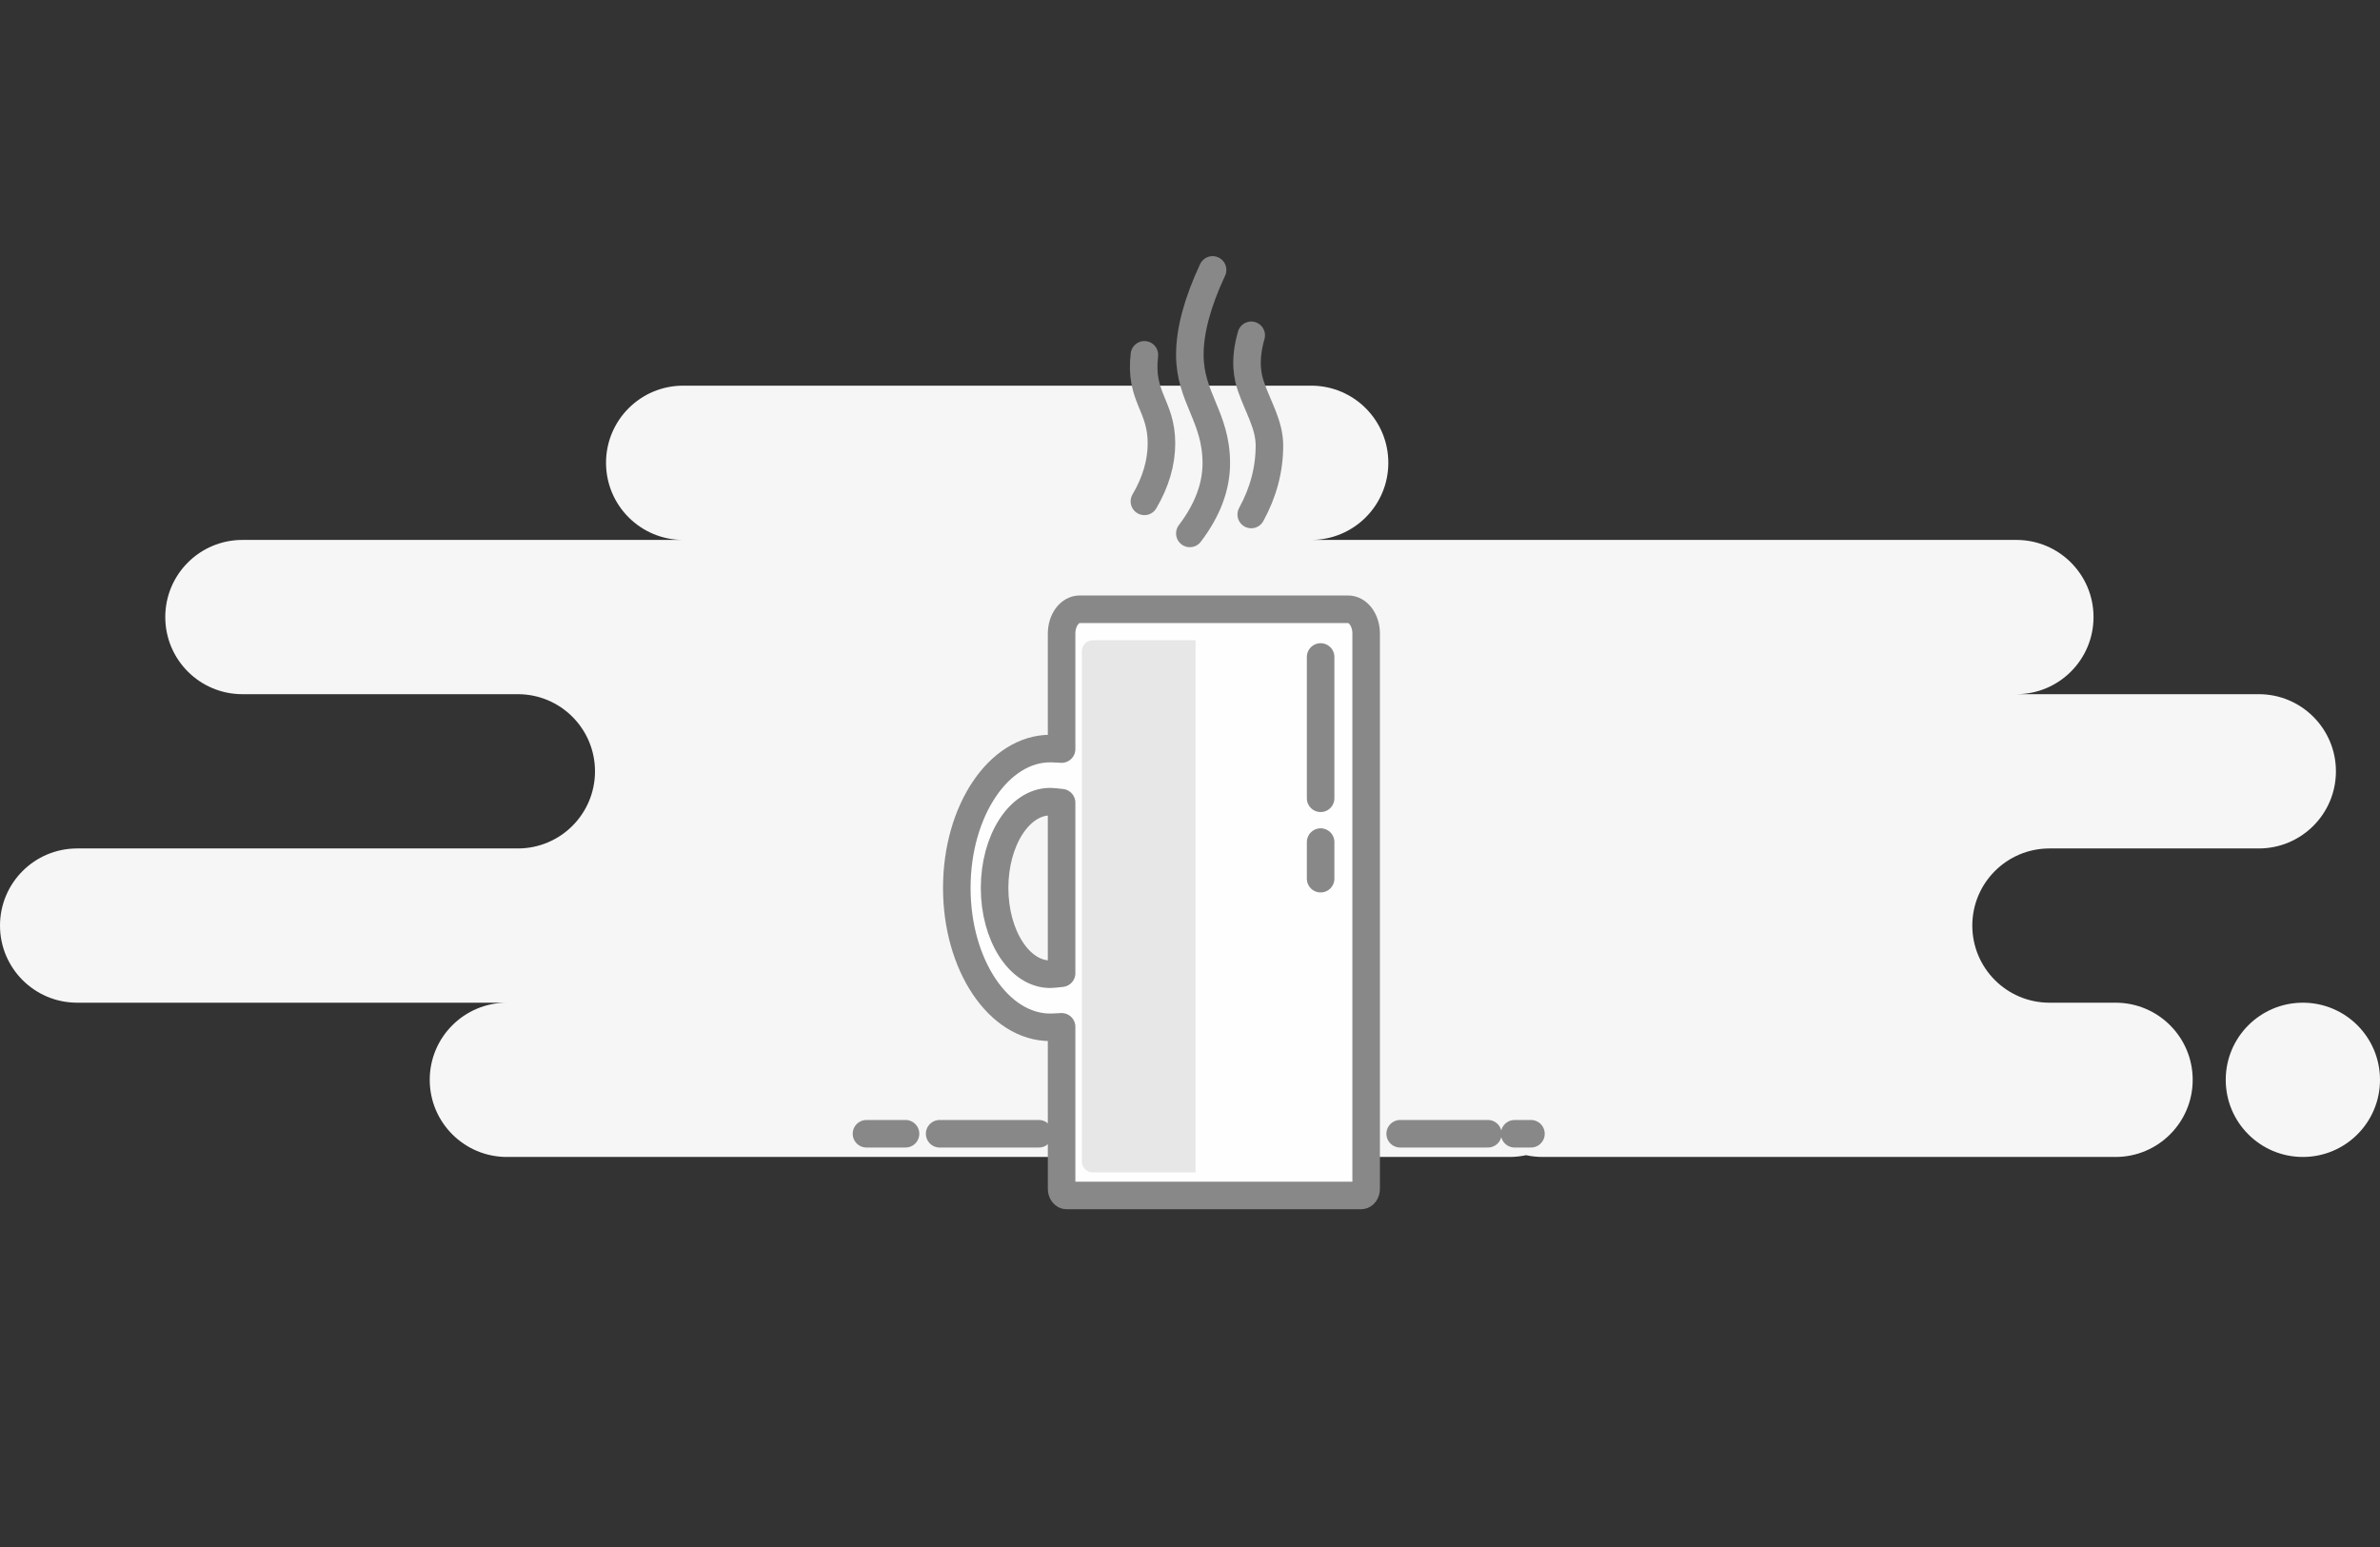 <svg width="120" height="78" viewBox="0 0 120 78" fill="none" xmlns="http://www.w3.org/2000/svg">
<rect x="0" y="0" width="120" height="78" fill="#333333" stroke="none"/>
<path fill-rule="evenodd" clip-rule="evenodd" d="M25.556 58.334H76.111C76.397 58.334 76.676 58.303 76.944 58.245C77.213 58.303 77.492 58.334 77.778 58.334H106.667C108.814 58.334 110.556 56.593 110.556 54.445C110.556 52.297 108.814 50.556 106.667 50.556H103.333C101.186 50.556 99.444 48.815 99.444 46.667C99.444 44.52 101.186 42.779 103.333 42.779H113.889C116.037 42.779 117.778 41.038 117.778 38.89C117.778 36.742 116.037 35.001 113.889 35.001H101.667C103.814 35.001 105.556 33.26 105.556 31.112C105.556 28.964 103.814 27.223 101.667 27.223H66.111C68.259 27.223 70 25.482 70 23.334C70 21.186 68.259 19.445 66.111 19.445H34.444C32.297 19.445 30.556 21.186 30.556 23.334C30.556 25.482 32.297 27.223 34.444 27.223H12.222C10.074 27.223 8.333 28.964 8.333 31.112C8.333 33.26 10.074 35.001 12.222 35.001H26.111C28.259 35.001 30 36.742 30 38.89C30 41.038 28.259 42.779 26.111 42.779H3.889C1.741 42.779 0 44.52 0 46.667C0 48.815 1.741 50.556 3.889 50.556H25.556C23.408 50.556 21.667 52.297 21.667 54.445C21.667 56.593 23.408 58.334 25.556 58.334ZM116.111 58.334C118.259 58.334 120 56.593 120 54.445C120 52.297 118.259 50.556 116.111 50.556C113.963 50.556 112.222 52.297 112.222 54.445C112.222 56.593 113.963 58.334 116.111 58.334Z" fill="#F6F6F6"/>
<path fill-rule="evenodd" clip-rule="evenodd" d="M53.099 51.794L53.526 51.773V59.94C53.526 60.124 53.637 60.274 53.774 60.274H68.635C68.771 60.274 68.882 60.124 68.882 59.94V31.946C68.882 31.268 68.476 30.719 67.974 30.719H54.434C53.933 30.719 53.526 31.268 53.526 31.946V37.767L53.099 37.746C53.049 37.744 52.998 37.743 52.948 37.743C50.358 37.743 48.242 40.878 48.242 44.77C48.242 48.662 50.358 51.797 52.948 51.797C52.998 51.797 53.049 51.796 53.099 51.794ZM53.146 49.109C53.081 49.117 53.014 49.12 52.948 49.12C51.385 49.12 50.147 47.154 50.147 44.77C50.147 42.386 51.385 40.42 52.948 40.42C53.014 40.42 53.081 40.423 53.146 40.431L53.526 40.472V49.068L53.146 49.109Z" fill="#FEFEFE" stroke="#888888" stroke-width="1.389" stroke-linejoin="round"/>
<path d="M66.586 33.125V40.249M66.586 42.458V44.303V42.458Z" stroke="#888888" stroke-width="1.389" stroke-linecap="round" stroke-linejoin="round"/>
<path d="M43.688 57.164H45.657M76.368 57.164H77.191M70.597 57.164H75.02M47.377 57.164H52.381" stroke="#888888" stroke-width="1.389" stroke-linecap="round" stroke-linejoin="round"/>
<path d="M61.139 13.609C60.374 15.248 59.992 16.674 59.992 17.887C59.992 20.048 61.326 21.015 61.326 23.356C61.326 24.544 60.882 25.724 59.992 26.895" stroke="#888888" stroke-width="1.389" stroke-linecap="round"/>
<path d="M57.701 17.891C57.451 20.035 58.561 20.431 58.561 22.353C58.561 23.328 58.274 24.304 57.701 25.279" stroke="#888888" stroke-width="1.389" stroke-linecap="round"/>
<path d="M63.087 16.906C62.708 18.236 62.921 19.046 63.087 19.523C63.441 20.543 64.005 21.423 64.005 22.461C64.005 23.666 63.699 24.826 63.087 25.941" stroke="#888888" stroke-width="1.389" stroke-linecap="round"/>
<path d="M54.547 32.837C54.547 32.53 54.796 32.281 55.102 32.281L60.28 32.281V59.115H55.102C54.796 59.115 54.547 58.866 54.547 58.559V32.837Z" fill="#E7E7E7"/>
</svg>
